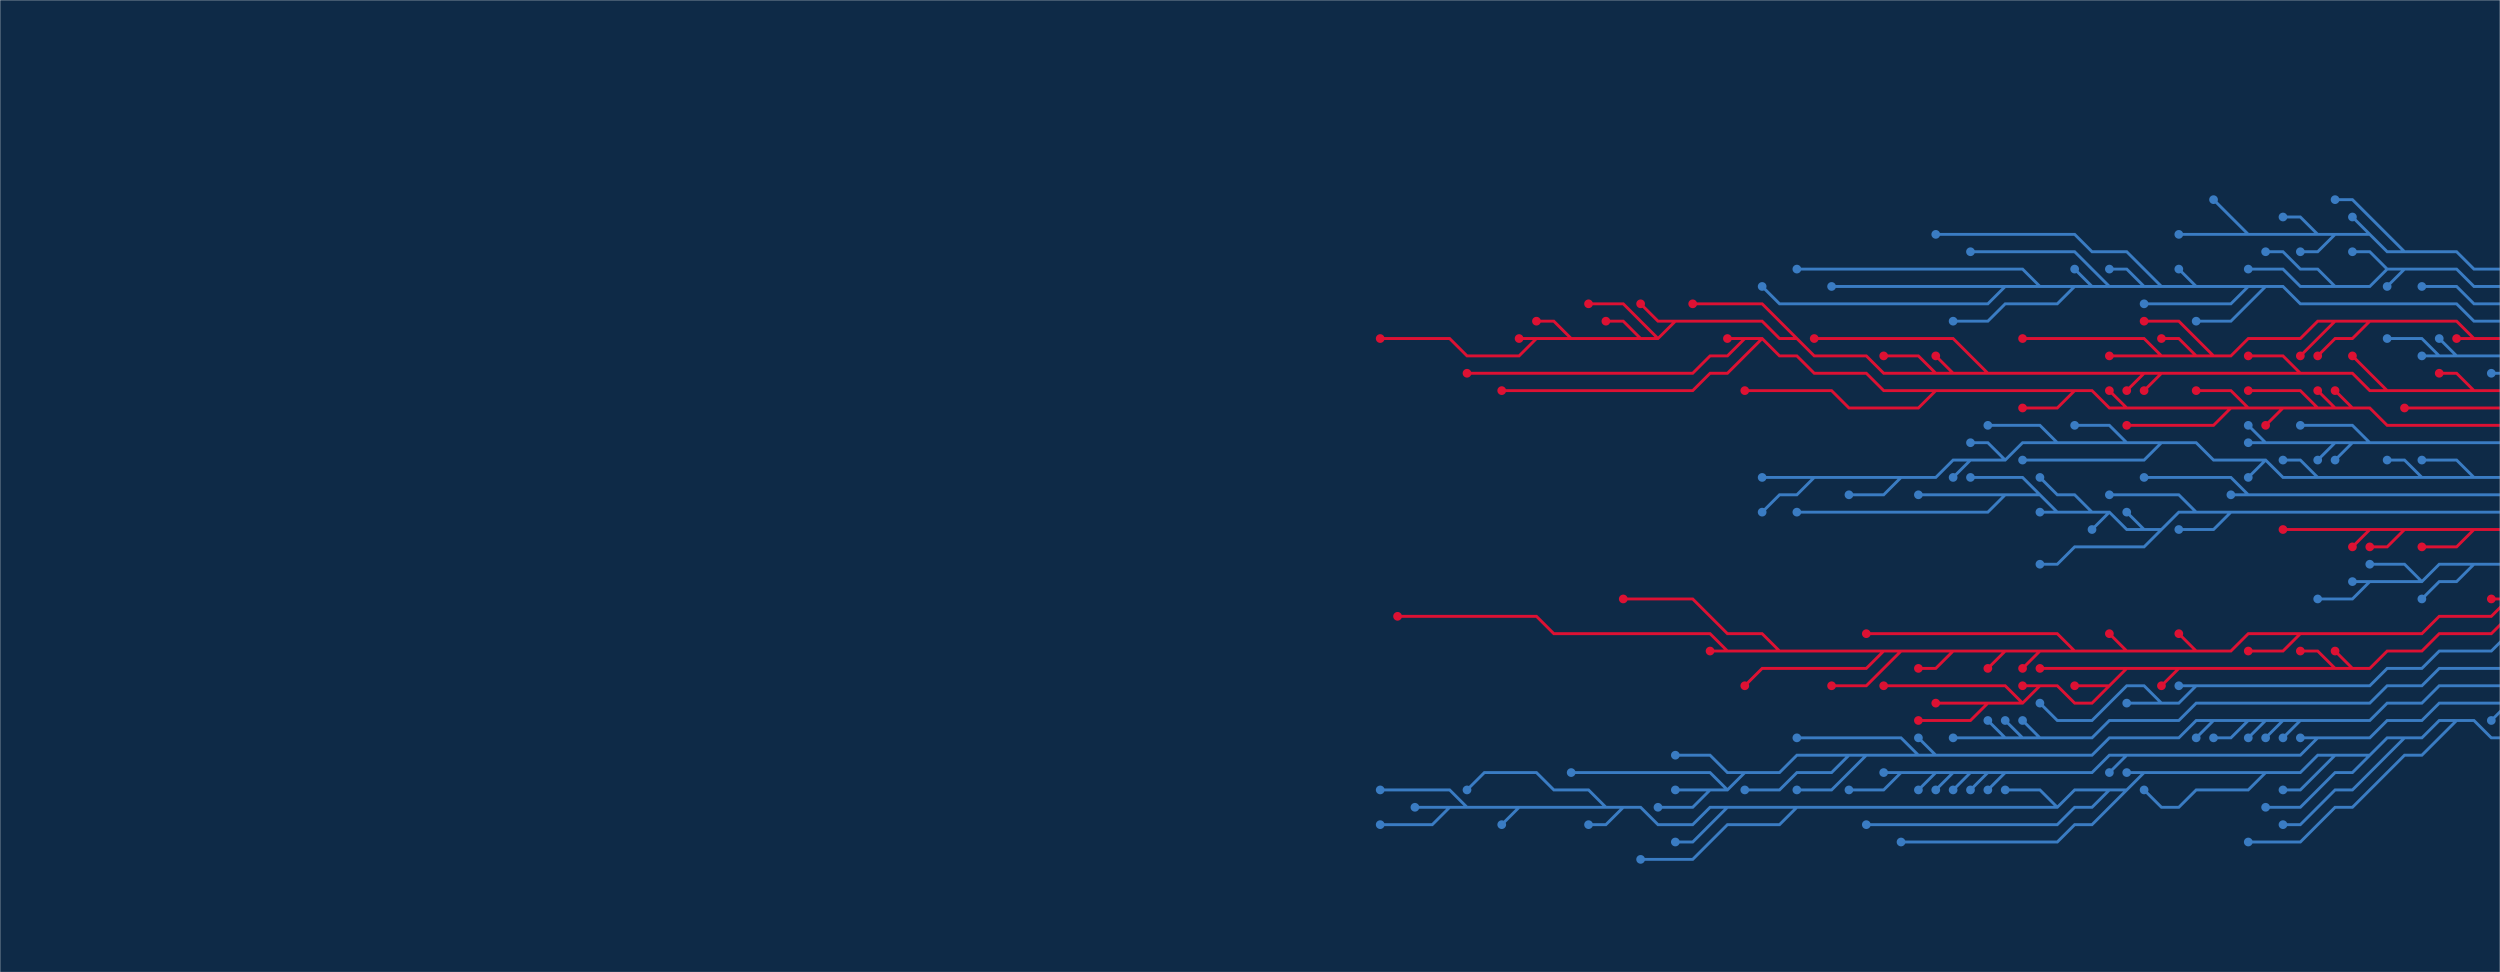 <svg xmlns="http://www.w3.org/2000/svg" version="1.1" xmlns:xlink="http://www.w3.org/1999/xlink" xmlns:svgjs="http://svgjs.com/svgjs" width="1440" height="560" preserveAspectRatio="none" viewBox="0 0 1440 560"><g mask="url(&quot;#SvgjsMask1850&quot;)" fill="none"><rect width="1440" height="560" x="0" y="0" fill="#0e2a47"></rect><g mask="url(&quot;#SvgjsMask1851&quot;)"><path d="M1295 285L1285 275L1275 275L1265 275L1255 275L1245 275L1235 275M1455 285L1445 285L1435 285L1425 285L1415 285L1405 285L1395 285L1385 285L1375 285L1365 285L1355 285L1345 285L1335 285L1325 285L1315 285L1305 285L1295 285L1285 285" stroke="#3a7cc3" stroke-width="1.67"></path><path d="M1282.5 285 a2.5 2.5 0 1 0 5 0 a2.5 2.5 0 1 0 -5 0zM1232.5 275 a2.5 2.5 0 1 0 5 0 a2.5 2.5 0 1 0 -5 0z" fill="#3a7cc3"></path><path d="M1095 275L1085 285L1075 285L1065 285M1335 275L1325 265L1315 265M1185 255L1175 245L1165 245L1155 245L1145 245M1135 265L1125 275M1245 255L1235 265L1225 265L1215 265L1205 265L1195 265L1185 265L1175 265L1165 265M1395 275L1385 265L1375 265M1045 275L1035 285L1025 285L1015 295M1305 265L1295 275M1155 265L1145 255L1135 255M1425 275L1415 265L1405 265L1395 265M1225 255L1215 245L1205 245L1195 245M1455 275L1445 275L1435 275L1425 275L1415 275L1405 275L1395 275L1385 275L1375 275L1365 275L1355 275L1345 275L1335 275L1325 275L1315 275L1305 265L1295 265L1285 265L1275 265L1265 255L1255 255L1245 255L1235 255L1225 255L1215 255L1205 255L1195 255L1185 255L1175 255L1165 255L1155 265L1145 265L1135 265L1125 265L1115 275L1105 275L1095 275L1085 275L1075 275L1065 275L1055 275L1045 275L1035 275L1025 275L1015 275" stroke="#3a7cc3" stroke-width="1.67"></path><path d="M1012.5 275 a2.5 2.5 0 1 0 5 0 a2.5 2.5 0 1 0 -5 0zM1062.5 285 a2.5 2.5 0 1 0 5 0 a2.5 2.5 0 1 0 -5 0zM1312.5 265 a2.5 2.5 0 1 0 5 0 a2.5 2.5 0 1 0 -5 0zM1142.5 245 a2.5 2.5 0 1 0 5 0 a2.5 2.5 0 1 0 -5 0zM1122.5 275 a2.5 2.5 0 1 0 5 0 a2.5 2.5 0 1 0 -5 0zM1162.5 265 a2.5 2.5 0 1 0 5 0 a2.5 2.5 0 1 0 -5 0zM1372.5 265 a2.5 2.5 0 1 0 5 0 a2.5 2.5 0 1 0 -5 0zM1012.5 295 a2.5 2.5 0 1 0 5 0 a2.5 2.5 0 1 0 -5 0zM1292.5 275 a2.5 2.5 0 1 0 5 0 a2.5 2.5 0 1 0 -5 0zM1132.5 255 a2.5 2.5 0 1 0 5 0 a2.5 2.5 0 1 0 -5 0zM1392.5 265 a2.5 2.5 0 1 0 5 0 a2.5 2.5 0 1 0 -5 0zM1192.5 245 a2.5 2.5 0 1 0 5 0 a2.5 2.5 0 1 0 -5 0z" fill="#3a7cc3"></path><path d="M1185 295L1175 295M1265 295L1255 285L1245 285L1235 285L1225 285L1215 285M1215 295L1205 305M1285 295L1275 305L1265 305L1255 305M1155 285L1145 295L1135 295L1125 295L1115 295L1105 295L1095 295L1085 295L1075 295L1065 295L1055 295L1045 295L1035 295M1245 305L1235 315L1225 315L1215 315L1205 315L1195 315L1185 325L1175 325M1235 305L1225 295M1175 285L1165 275L1155 275L1145 275L1135 275M1205 295L1195 285L1185 285L1175 275M1455 295L1445 295L1435 295L1425 295L1415 295L1405 295L1395 295L1385 295L1375 295L1365 295L1355 295L1345 295L1335 295L1325 295L1315 295L1305 295L1295 295L1285 295L1275 295L1265 295L1255 295L1245 305L1235 305L1225 305L1215 295L1205 295L1195 295L1185 295L1175 285L1165 285L1155 285L1145 285L1135 285L1125 285L1115 285L1105 285" stroke="#3a7cc3" stroke-width="1.67"></path><path d="M1102.5 285 a2.5 2.5 0 1 0 5 0 a2.5 2.5 0 1 0 -5 0zM1172.5 295 a2.5 2.5 0 1 0 5 0 a2.5 2.5 0 1 0 -5 0zM1212.5 285 a2.5 2.5 0 1 0 5 0 a2.5 2.5 0 1 0 -5 0zM1202.5 305 a2.5 2.5 0 1 0 5 0 a2.5 2.5 0 1 0 -5 0zM1252.5 305 a2.5 2.5 0 1 0 5 0 a2.5 2.5 0 1 0 -5 0zM1032.5 295 a2.5 2.5 0 1 0 5 0 a2.5 2.5 0 1 0 -5 0zM1172.5 325 a2.5 2.5 0 1 0 5 0 a2.5 2.5 0 1 0 -5 0zM1222.5 295 a2.5 2.5 0 1 0 5 0 a2.5 2.5 0 1 0 -5 0zM1132.5 275 a2.5 2.5 0 1 0 5 0 a2.5 2.5 0 1 0 -5 0zM1172.5 275 a2.5 2.5 0 1 0 5 0 a2.5 2.5 0 1 0 -5 0z" fill="#3a7cc3"></path><path d="M1365 255L1355 245L1345 245L1335 245L1325 245M1345 255L1335 265M1305 255L1295 245M1355 255L1345 265M1455 265L1445 255L1435 255L1425 255L1415 255L1405 255L1395 255L1385 255L1375 255L1365 255L1355 255L1345 255L1335 255L1325 255L1315 255L1305 255L1295 255" stroke="#3a7cc3" stroke-width="1.67"></path><path d="M1292.5 255 a2.5 2.5 0 1 0 5 0 a2.5 2.5 0 1 0 -5 0zM1322.5 245 a2.5 2.5 0 1 0 5 0 a2.5 2.5 0 1 0 -5 0zM1332.5 265 a2.5 2.5 0 1 0 5 0 a2.5 2.5 0 1 0 -5 0zM1292.5 245 a2.5 2.5 0 1 0 5 0 a2.5 2.5 0 1 0 -5 0zM1342.5 265 a2.5 2.5 0 1 0 5 0 a2.5 2.5 0 1 0 -5 0z" fill="#3a7cc3"></path><path d="M1365 305L1355 315M1425 305L1415 315L1405 315L1395 315M1385 305L1375 315L1365 315M1455 305L1445 305L1435 305L1425 305L1415 305L1405 305L1395 305L1385 305L1375 305L1365 305L1355 305L1345 305L1335 305L1325 305L1315 305" stroke="#dd1133" stroke-width="1.67"></path><path d="M1312.5 305 a2.5 2.5 0 1 0 5 0 a2.5 2.5 0 1 0 -5 0zM1352.5 315 a2.5 2.5 0 1 0 5 0 a2.5 2.5 0 1 0 -5 0zM1392.5 315 a2.5 2.5 0 1 0 5 0 a2.5 2.5 0 1 0 -5 0zM1362.5 315 a2.5 2.5 0 1 0 5 0 a2.5 2.5 0 1 0 -5 0z" fill="#dd1133"></path><path d="M1395 335L1385 325L1375 325L1365 325M1365 335L1355 345L1345 345L1335 345M1425 325L1415 335L1405 335L1395 345M1455 315L1445 325L1435 325L1425 325L1415 325L1405 325L1395 335L1385 335L1375 335L1365 335L1355 335" stroke="#3a7cc3" stroke-width="1.67"></path><path d="M1352.5 335 a2.5 2.5 0 1 0 5 0 a2.5 2.5 0 1 0 -5 0zM1362.5 325 a2.5 2.5 0 1 0 5 0 a2.5 2.5 0 1 0 -5 0zM1332.5 345 a2.5 2.5 0 1 0 5 0 a2.5 2.5 0 1 0 -5 0zM1392.5 345 a2.5 2.5 0 1 0 5 0 a2.5 2.5 0 1 0 -5 0z" fill="#3a7cc3"></path><path d="M1295 235L1285 225L1275 225L1265 225M1195 225L1185 235L1175 235L1165 235M1225 235L1215 225M1335 235L1325 225L1315 225L1305 225L1295 225M1345 235L1335 225M1355 235L1345 225M1285 235L1275 245L1265 245L1255 245L1245 245L1235 245L1225 245M1315 235L1305 245M1005 195L995 205L985 205L975 215L965 215L955 215L945 215L935 215L925 215L915 215L905 215L895 215L885 215L875 215L865 215L855 215L845 215M1015 195L1005 205L995 215L985 215L975 225L965 225L955 225L945 225L935 225L925 225L915 225L905 225L895 225L885 225L875 225L865 225M1115 225L1105 235L1095 235L1085 235L1075 235L1065 235L1055 225L1045 225L1035 225L1025 225L1015 225L1005 225M1455 245L1445 245L1435 245L1425 245L1415 245L1405 245L1395 245L1385 245L1375 245L1365 235L1355 235L1345 235L1335 235L1325 235L1315 235L1305 235L1295 235L1285 235L1275 235L1265 235L1255 235L1245 235L1235 235L1225 235L1215 235L1205 225L1195 225L1185 225L1175 225L1165 225L1155 225L1145 225L1135 225L1125 225L1115 225L1105 225L1095 225L1085 225L1075 215L1065 215L1055 215L1045 215L1035 205L1025 205L1015 195L1005 195L995 195" stroke="#dd1133" stroke-width="1.67"></path><path d="M992.5 195 a2.5 2.5 0 1 0 5 0 a2.5 2.5 0 1 0 -5 0zM1262.5 225 a2.5 2.5 0 1 0 5 0 a2.5 2.5 0 1 0 -5 0zM1162.5 235 a2.5 2.5 0 1 0 5 0 a2.5 2.5 0 1 0 -5 0zM1212.5 225 a2.5 2.5 0 1 0 5 0 a2.5 2.5 0 1 0 -5 0zM1292.5 225 a2.5 2.5 0 1 0 5 0 a2.5 2.5 0 1 0 -5 0zM1332.5 225 a2.5 2.5 0 1 0 5 0 a2.5 2.5 0 1 0 -5 0zM1342.5 225 a2.5 2.5 0 1 0 5 0 a2.5 2.5 0 1 0 -5 0zM1222.5 245 a2.5 2.5 0 1 0 5 0 a2.5 2.5 0 1 0 -5 0zM1302.5 245 a2.5 2.5 0 1 0 5 0 a2.5 2.5 0 1 0 -5 0zM842.5 215 a2.5 2.5 0 1 0 5 0 a2.5 2.5 0 1 0 -5 0zM862.5 225 a2.5 2.5 0 1 0 5 0 a2.5 2.5 0 1 0 -5 0zM1002.5 225 a2.5 2.5 0 1 0 5 0 a2.5 2.5 0 1 0 -5 0z" fill="#dd1133"></path><path d="M1455 235L1445 235L1435 235L1425 235L1415 235L1405 235L1395 235L1385 235" stroke="#dd1133" stroke-width="1.67"></path><path d="M1382.5 235 a2.5 2.5 0 1 0 5 0 a2.5 2.5 0 1 0 -5 0z" fill="#dd1133"></path><path d="M995 375L985 365L975 365L965 365L955 365L945 365L935 365L925 365L915 365L905 365L895 365L885 355L875 355L865 355L855 355L845 355L835 355L825 355L815 355L805 355M1195 375L1185 365L1175 365L1165 365L1155 365L1145 365L1135 365L1125 365L1115 365L1105 365L1095 365L1085 365L1075 365M1225 375L1215 365M1325 365L1315 375L1305 375L1295 375M1085 375L1075 385L1065 385L1055 385L1045 385L1035 385L1025 385L1015 385L1005 395M1095 375L1085 385L1075 395L1065 395L1055 395M1025 375L1015 365L1005 365L995 365L985 355L975 345L965 345L955 345L945 345L935 345M1125 375L1115 385L1105 385M1155 375L1145 385M1265 375L1255 365M1445 345L1435 345M1175 375L1165 385M1455 335L1445 345L1435 355L1425 355L1415 355L1405 355L1395 365L1385 365L1375 365L1365 365L1355 365L1345 365L1335 365L1325 365L1315 365L1305 365L1295 365L1285 375L1275 375L1265 375L1255 375L1245 375L1235 375L1225 375L1215 375L1205 375L1195 375L1185 375L1175 375L1165 375L1155 375L1145 375L1135 375L1125 375L1115 375L1105 375L1095 375L1085 375L1075 375L1065 375L1055 375L1045 375L1035 375L1025 375L1015 375L1005 375L995 375L985 375" stroke="#dd1133" stroke-width="1.67"></path><path d="M982.5 375 a2.5 2.5 0 1 0 5 0 a2.5 2.5 0 1 0 -5 0zM802.5 355 a2.5 2.5 0 1 0 5 0 a2.5 2.5 0 1 0 -5 0zM1072.5 365 a2.5 2.5 0 1 0 5 0 a2.5 2.5 0 1 0 -5 0zM1212.5 365 a2.5 2.5 0 1 0 5 0 a2.5 2.5 0 1 0 -5 0zM1292.5 375 a2.5 2.5 0 1 0 5 0 a2.5 2.5 0 1 0 -5 0zM1002.5 395 a2.5 2.5 0 1 0 5 0 a2.5 2.5 0 1 0 -5 0zM1052.5 395 a2.5 2.5 0 1 0 5 0 a2.5 2.5 0 1 0 -5 0zM932.5 345 a2.5 2.5 0 1 0 5 0 a2.5 2.5 0 1 0 -5 0zM1102.5 385 a2.5 2.5 0 1 0 5 0 a2.5 2.5 0 1 0 -5 0zM1142.5 385 a2.5 2.5 0 1 0 5 0 a2.5 2.5 0 1 0 -5 0zM1252.5 365 a2.5 2.5 0 1 0 5 0 a2.5 2.5 0 1 0 -5 0zM1432.5 345 a2.5 2.5 0 1 0 5 0 a2.5 2.5 0 1 0 -5 0zM1162.5 385 a2.5 2.5 0 1 0 5 0 a2.5 2.5 0 1 0 -5 0z" fill="#dd1133"></path><path d="M1425 225L1415 215L1405 215M945 195L935 185L925 185M1145 215L1135 205L1125 195L1115 195L1105 195L1095 195L1085 195L1075 195L1065 195L1055 195L1045 195M955 195L945 185L935 175L925 175L915 175M1235 215L1225 225M1115 215L1105 205L1095 205L1085 205M1125 215L1115 205M885 195L875 205L865 205L855 205L845 205L835 195L825 195L815 195L805 195L795 195M1375 225L1365 215L1355 205M1325 215L1315 205L1305 205L1295 205M1035 195L1025 185L1015 175L1005 175L995 175L985 175L975 175M1245 215L1235 225M965 185L955 185L945 175M905 195L895 185L885 185M1455 225L1445 225L1435 225L1425 225L1415 225L1405 225L1395 225L1385 225L1375 225L1365 225L1355 215L1345 215L1335 215L1325 215L1315 215L1305 215L1295 215L1285 215L1275 215L1265 215L1255 215L1245 215L1235 215L1225 215L1215 215L1205 215L1195 215L1185 215L1175 215L1165 215L1155 215L1145 215L1135 215L1125 215L1115 215L1105 215L1095 215L1085 215L1075 205L1065 205L1055 205L1045 205L1035 195L1025 195L1015 185L1005 185L995 185L985 185L975 185L965 185L955 195L945 195L935 195L925 195L915 195L905 195L895 195L885 195L875 195" stroke="#dd1133" stroke-width="1.67"></path><path d="M872.5 195 a2.5 2.5 0 1 0 5 0 a2.5 2.5 0 1 0 -5 0zM1402.5 215 a2.5 2.5 0 1 0 5 0 a2.5 2.5 0 1 0 -5 0zM922.5 185 a2.5 2.5 0 1 0 5 0 a2.5 2.5 0 1 0 -5 0zM1042.5 195 a2.5 2.5 0 1 0 5 0 a2.5 2.5 0 1 0 -5 0zM912.5 175 a2.5 2.5 0 1 0 5 0 a2.5 2.5 0 1 0 -5 0zM1222.5 225 a2.5 2.5 0 1 0 5 0 a2.5 2.5 0 1 0 -5 0zM1082.5 205 a2.5 2.5 0 1 0 5 0 a2.5 2.5 0 1 0 -5 0zM1112.5 205 a2.5 2.5 0 1 0 5 0 a2.5 2.5 0 1 0 -5 0zM792.5 195 a2.5 2.5 0 1 0 5 0 a2.5 2.5 0 1 0 -5 0zM1352.5 205 a2.5 2.5 0 1 0 5 0 a2.5 2.5 0 1 0 -5 0zM1292.5 205 a2.5 2.5 0 1 0 5 0 a2.5 2.5 0 1 0 -5 0zM972.5 175 a2.5 2.5 0 1 0 5 0 a2.5 2.5 0 1 0 -5 0zM1232.5 225 a2.5 2.5 0 1 0 5 0 a2.5 2.5 0 1 0 -5 0zM942.5 175 a2.5 2.5 0 1 0 5 0 a2.5 2.5 0 1 0 -5 0zM882.5 185 a2.5 2.5 0 1 0 5 0 a2.5 2.5 0 1 0 -5 0z" fill="#dd1133"></path><path d="M1455 215L1445 215L1435 215" stroke="#3a7cc3" stroke-width="1.67"></path><path d="M1432.5 215 a2.5 2.5 0 1 0 5 0 a2.5 2.5 0 1 0 -5 0z" fill="#3a7cc3"></path><path d="M1165 405L1155 395L1145 395L1135 395L1125 395L1115 395L1105 395L1095 395L1085 395M1225 385L1215 385L1205 385L1195 385L1185 385L1175 385M1175 395L1165 395M1145 405L1135 415L1125 415L1115 415L1105 415M1215 395L1205 395L1195 395M1345 385L1335 375L1325 375M1255 385L1245 395M1355 385L1345 375M1455 355L1445 355L1435 365L1425 365L1415 365L1405 365L1395 375L1385 375L1375 375L1365 385L1355 385L1345 385L1335 385L1325 385L1315 385L1305 385L1295 385L1285 385L1275 385L1265 385L1255 385L1245 385L1235 385L1225 385L1215 395L1205 405L1195 405L1185 395L1175 395L1165 405L1155 405L1145 405L1135 405L1125 405L1115 405" stroke="#dd1133" stroke-width="1.67"></path><path d="M1112.5 405 a2.5 2.5 0 1 0 5 0 a2.5 2.5 0 1 0 -5 0zM1082.5 395 a2.5 2.5 0 1 0 5 0 a2.5 2.5 0 1 0 -5 0zM1172.5 385 a2.5 2.5 0 1 0 5 0 a2.5 2.5 0 1 0 -5 0zM1162.5 395 a2.5 2.5 0 1 0 5 0 a2.5 2.5 0 1 0 -5 0zM1102.5 415 a2.5 2.5 0 1 0 5 0 a2.5 2.5 0 1 0 -5 0zM1192.5 395 a2.5 2.5 0 1 0 5 0 a2.5 2.5 0 1 0 -5 0zM1322.5 375 a2.5 2.5 0 1 0 5 0 a2.5 2.5 0 1 0 -5 0zM1242.5 395 a2.5 2.5 0 1 0 5 0 a2.5 2.5 0 1 0 -5 0zM1342.5 375 a2.5 2.5 0 1 0 5 0 a2.5 2.5 0 1 0 -5 0z" fill="#dd1133"></path><path d="M1405 205L1395 195L1385 195L1375 195M1415 205L1405 195M1455 205L1445 205L1435 205L1425 205L1415 205L1405 205L1395 205" stroke="#3a7cc3" stroke-width="1.67"></path><path d="M1392.5 205 a2.5 2.5 0 1 0 5 0 a2.5 2.5 0 1 0 -5 0zM1372.5 195 a2.5 2.5 0 1 0 5 0 a2.5 2.5 0 1 0 -5 0zM1402.5 195 a2.5 2.5 0 1 0 5 0 a2.5 2.5 0 1 0 -5 0z" fill="#3a7cc3"></path><path d="M1245 405L1235 405L1225 405M1265 395L1255 395M1455 365L1445 365L1435 375L1425 375L1415 375L1405 375L1395 385L1385 385L1375 385L1365 395L1355 395L1345 395L1335 395L1325 395L1315 395L1305 395L1295 395L1285 395L1275 395L1265 395L1255 405L1245 405L1235 395L1225 395L1215 405L1205 415L1195 415L1185 415L1175 405" stroke="#3a7cc3" stroke-width="1.67"></path><path d="M1172.5 405 a2.5 2.5 0 1 0 5 0 a2.5 2.5 0 1 0 -5 0zM1222.5 405 a2.5 2.5 0 1 0 5 0 a2.5 2.5 0 1 0 -5 0zM1252.5 395 a2.5 2.5 0 1 0 5 0 a2.5 2.5 0 1 0 -5 0z" fill="#3a7cc3"></path><path d="M1245 205L1235 195L1225 195L1215 195L1205 195L1195 195L1185 195L1175 195L1165 195M1265 205L1255 195L1245 195M1425 195L1415 195M1345 185L1335 195L1325 205M1365 185L1355 195L1345 195L1335 205M1275 205L1265 195L1255 185L1245 185L1235 185M1455 195L1445 195L1435 195L1425 195L1415 185L1405 185L1395 185L1385 185L1375 185L1365 185L1355 185L1345 185L1335 185L1325 195L1315 195L1305 195L1295 195L1285 205L1275 205L1265 205L1255 205L1245 205L1235 205L1225 205L1215 205" stroke="#dd1133" stroke-width="1.67"></path><path d="M1212.5 205 a2.5 2.5 0 1 0 5 0 a2.5 2.5 0 1 0 -5 0zM1162.5 195 a2.5 2.5 0 1 0 5 0 a2.5 2.5 0 1 0 -5 0zM1242.5 195 a2.5 2.5 0 1 0 5 0 a2.5 2.5 0 1 0 -5 0zM1412.5 195 a2.5 2.5 0 1 0 5 0 a2.5 2.5 0 1 0 -5 0zM1322.5 205 a2.5 2.5 0 1 0 5 0 a2.5 2.5 0 1 0 -5 0zM1332.5 205 a2.5 2.5 0 1 0 5 0 a2.5 2.5 0 1 0 -5 0zM1232.5 185 a2.5 2.5 0 1 0 5 0 a2.5 2.5 0 1 0 -5 0z" fill="#dd1133"></path><path d="M1155 425L1145 415M1165 425L1155 415M1175 425L1165 415M1455 375L1445 385L1435 385L1425 385L1415 385L1405 385L1395 395L1385 395L1375 395L1365 405L1355 405L1345 405L1335 405L1325 405L1315 405L1305 405L1295 405L1285 405L1275 405L1265 405L1255 415L1245 415L1235 415L1225 415L1215 415L1205 425L1195 425L1185 425L1175 425L1165 425L1155 425L1145 425L1135 425L1125 425" stroke="#3a7cc3" stroke-width="1.67"></path><path d="M1122.5 425 a2.5 2.5 0 1 0 5 0 a2.5 2.5 0 1 0 -5 0zM1142.5 415 a2.5 2.5 0 1 0 5 0 a2.5 2.5 0 1 0 -5 0zM1152.5 415 a2.5 2.5 0 1 0 5 0 a2.5 2.5 0 1 0 -5 0zM1162.5 415 a2.5 2.5 0 1 0 5 0 a2.5 2.5 0 1 0 -5 0z" fill="#3a7cc3"></path><path d="M1205 165L1195 155M1295 165L1285 175L1275 175L1265 175L1255 175L1245 175L1235 175M1215 165L1205 155L1195 145L1185 145L1175 145L1165 145L1155 145L1145 145L1135 145M1265 165L1255 155M1235 165L1225 155L1215 155M1155 165L1145 175L1135 175L1125 175L1115 175L1105 175L1095 175L1085 175L1075 175L1065 175L1055 175L1045 175L1035 175L1025 175L1015 165M1305 165L1295 175L1285 185L1275 185L1265 185M1195 165L1185 175L1175 175L1165 175L1155 175L1145 185L1135 185L1125 185M1175 165L1165 155L1155 155L1145 155L1135 155L1125 155L1115 155L1105 155L1095 155L1085 155L1075 155L1065 155L1055 155L1045 155L1035 155M1245 165L1235 155L1225 145L1215 145L1205 145L1195 135L1185 135L1175 135L1165 135L1155 135L1145 135L1135 135L1125 135L1115 135M1455 185L1445 185L1435 185L1425 185L1415 175L1405 175L1395 175L1385 175L1375 175L1365 175L1355 175L1345 175L1335 175L1325 175L1315 165L1305 165L1295 165L1285 165L1275 165L1265 165L1255 165L1245 165L1235 165L1225 165L1215 165L1205 165L1195 165L1185 165L1175 165L1165 165L1155 165L1145 165L1135 165L1125 165L1115 165L1105 165L1095 165L1085 165L1075 165L1065 165L1055 165" stroke="#3a7cc3" stroke-width="1.67"></path><path d="M1052.5 165 a2.5 2.5 0 1 0 5 0 a2.5 2.5 0 1 0 -5 0zM1192.5 155 a2.5 2.5 0 1 0 5 0 a2.5 2.5 0 1 0 -5 0zM1232.5 175 a2.5 2.5 0 1 0 5 0 a2.5 2.5 0 1 0 -5 0zM1132.5 145 a2.5 2.5 0 1 0 5 0 a2.5 2.5 0 1 0 -5 0zM1252.5 155 a2.5 2.5 0 1 0 5 0 a2.5 2.5 0 1 0 -5 0zM1212.5 155 a2.5 2.5 0 1 0 5 0 a2.5 2.5 0 1 0 -5 0zM1012.5 165 a2.5 2.5 0 1 0 5 0 a2.5 2.5 0 1 0 -5 0zM1262.5 185 a2.5 2.5 0 1 0 5 0 a2.5 2.5 0 1 0 -5 0zM1122.5 185 a2.5 2.5 0 1 0 5 0 a2.5 2.5 0 1 0 -5 0zM1032.5 155 a2.5 2.5 0 1 0 5 0 a2.5 2.5 0 1 0 -5 0zM1112.5 135 a2.5 2.5 0 1 0 5 0 a2.5 2.5 0 1 0 -5 0z" fill="#3a7cc3"></path><path d="M1455 175L1445 175L1435 175L1425 175L1415 165L1405 165L1395 165" stroke="#3a7cc3" stroke-width="1.67"></path><path d="M1392.5 165 a2.5 2.5 0 1 0 5 0 a2.5 2.5 0 1 0 -5 0z" fill="#3a7cc3"></path><path d="M1275 415L1265 425M1105 435L1095 425L1085 425L1075 425L1065 425L1055 425L1045 425L1035 425M985 455L975 455L965 455M995 455L985 445L975 445L965 445L955 445L945 445L935 445L925 445L915 445L905 445M1295 415L1285 425L1275 425M1065 435L1055 445L1045 445L1035 445L1025 455L1015 455L1005 455M1305 415L1295 425M1005 445L995 445L985 435L975 435L965 435M1315 415L1305 425M1325 415L1315 425M1115 435L1105 425M1075 435L1065 445L1055 455L1045 455L1035 455M1455 395L1445 395L1435 395L1425 395L1415 395L1405 395L1395 405L1385 405L1375 405L1365 415L1355 415L1345 415L1335 415L1325 415L1315 415L1305 415L1295 415L1285 415L1275 415L1265 415L1255 425L1245 425L1235 425L1225 425L1215 425L1205 435L1195 435L1185 435L1175 435L1165 435L1155 435L1145 435L1135 435L1125 435L1115 435L1105 435L1095 435L1085 435L1075 435L1065 435L1055 435L1045 435L1035 435L1025 445L1015 445L1005 445L995 455L985 455L975 465L965 465L955 465" stroke="#3a7cc3" stroke-width="1.67"></path><path d="M952.5 465 a2.5 2.5 0 1 0 5 0 a2.5 2.5 0 1 0 -5 0zM1262.5 425 a2.5 2.5 0 1 0 5 0 a2.5 2.5 0 1 0 -5 0zM1032.5 425 a2.5 2.5 0 1 0 5 0 a2.5 2.5 0 1 0 -5 0zM962.5 455 a2.5 2.5 0 1 0 5 0 a2.5 2.5 0 1 0 -5 0zM902.5 445 a2.5 2.5 0 1 0 5 0 a2.5 2.5 0 1 0 -5 0zM1272.5 425 a2.5 2.5 0 1 0 5 0 a2.5 2.5 0 1 0 -5 0zM1002.5 455 a2.5 2.5 0 1 0 5 0 a2.5 2.5 0 1 0 -5 0zM1292.5 425 a2.5 2.5 0 1 0 5 0 a2.5 2.5 0 1 0 -5 0zM962.5 435 a2.5 2.5 0 1 0 5 0 a2.5 2.5 0 1 0 -5 0zM1302.5 425 a2.5 2.5 0 1 0 5 0 a2.5 2.5 0 1 0 -5 0zM1312.5 425 a2.5 2.5 0 1 0 5 0 a2.5 2.5 0 1 0 -5 0zM1102.5 425 a2.5 2.5 0 1 0 5 0 a2.5 2.5 0 1 0 -5 0zM1032.5 455 a2.5 2.5 0 1 0 5 0 a2.5 2.5 0 1 0 -5 0z" fill="#3a7cc3"></path><path d="M1385 155L1375 165M1345 165L1335 155L1325 155L1315 145L1305 145M1375 155L1365 145L1355 145M1455 165L1445 165L1435 165L1425 165L1415 155L1405 155L1395 155L1385 155L1375 155L1365 165L1355 165L1345 165L1335 165L1325 165L1315 155L1305 155L1295 155" stroke="#3a7cc3" stroke-width="1.67"></path><path d="M1292.5 155 a2.5 2.5 0 1 0 5 0 a2.5 2.5 0 1 0 -5 0zM1372.5 165 a2.5 2.5 0 1 0 5 0 a2.5 2.5 0 1 0 -5 0zM1302.5 145 a2.5 2.5 0 1 0 5 0 a2.5 2.5 0 1 0 -5 0zM1352.5 145 a2.5 2.5 0 1 0 5 0 a2.5 2.5 0 1 0 -5 0z" fill="#3a7cc3"></path><path d="M1115 445L1105 455M1095 445L1085 455L1075 455L1065 455M1335 425L1325 425M1125 445L1115 455M1135 445L1125 455M1445 405L1435 415M1145 445L1135 455M1155 445L1145 455M1225 435L1215 445M1455 405L1445 405L1435 405L1425 405L1415 405L1405 405L1395 415L1385 415L1375 415L1365 425L1355 425L1345 425L1335 425L1325 435L1315 435L1305 435L1295 435L1285 435L1275 435L1265 435L1255 435L1245 435L1235 435L1225 435L1215 435L1205 445L1195 445L1185 445L1175 445L1165 445L1155 445L1145 445L1135 445L1125 445L1115 445L1105 445L1095 445L1085 445" stroke="#3a7cc3" stroke-width="1.67"></path><path d="M1082.5 445 a2.5 2.5 0 1 0 5 0 a2.5 2.5 0 1 0 -5 0zM1102.5 455 a2.5 2.5 0 1 0 5 0 a2.5 2.5 0 1 0 -5 0zM1062.5 455 a2.5 2.5 0 1 0 5 0 a2.5 2.5 0 1 0 -5 0zM1322.5 425 a2.5 2.5 0 1 0 5 0 a2.5 2.5 0 1 0 -5 0zM1112.5 455 a2.5 2.5 0 1 0 5 0 a2.5 2.5 0 1 0 -5 0zM1122.5 455 a2.5 2.5 0 1 0 5 0 a2.5 2.5 0 1 0 -5 0zM1432.5 415 a2.5 2.5 0 1 0 5 0 a2.5 2.5 0 1 0 -5 0zM1132.5 455 a2.5 2.5 0 1 0 5 0 a2.5 2.5 0 1 0 -5 0zM1142.5 455 a2.5 2.5 0 1 0 5 0 a2.5 2.5 0 1 0 -5 0zM1212.5 445 a2.5 2.5 0 1 0 5 0 a2.5 2.5 0 1 0 -5 0z" fill="#3a7cc3"></path><path d="M1365 135L1355 125M1345 135L1335 145L1325 145M1295 135L1285 125L1275 115M1335 135L1325 125L1315 125M1385 145L1375 135L1365 125L1355 115L1345 115M1455 155L1445 155L1435 155L1425 155L1415 145L1405 145L1395 145L1385 145L1375 145L1365 135L1355 135L1345 135L1335 135L1325 135L1315 135L1305 135L1295 135L1285 135L1275 135L1265 135L1255 135" stroke="#3a7cc3" stroke-width="1.67"></path><path d="M1252.5 135 a2.5 2.5 0 1 0 5 0 a2.5 2.5 0 1 0 -5 0zM1352.5 125 a2.5 2.5 0 1 0 5 0 a2.5 2.5 0 1 0 -5 0zM1322.5 145 a2.5 2.5 0 1 0 5 0 a2.5 2.5 0 1 0 -5 0zM1272.5 115 a2.5 2.5 0 1 0 5 0 a2.5 2.5 0 1 0 -5 0zM1312.5 125 a2.5 2.5 0 1 0 5 0 a2.5 2.5 0 1 0 -5 0zM1342.5 115 a2.5 2.5 0 1 0 5 0 a2.5 2.5 0 1 0 -5 0z" fill="#3a7cc3"></path><path d="M995 465L985 475L975 485L965 485M1035 465L1025 475L1015 475L1005 475L995 475L985 485L975 495L965 495L955 495L945 495M1345 435L1335 445L1325 455L1315 455M1305 445L1295 455L1285 455L1275 455L1265 455L1255 465L1245 465L1235 455M1365 435L1355 445L1345 445L1335 455L1325 465L1315 465L1305 465M875 465L865 475M935 465L925 475L915 475M1215 455L1205 465L1195 465L1185 475L1175 475L1165 475L1155 475L1145 475L1135 475L1125 475L1115 475L1105 475L1095 475L1085 475L1075 475M1385 425L1375 435L1365 445L1355 455L1345 455L1335 465L1325 475L1315 475M1415 415L1405 425L1395 435L1385 435L1375 445L1365 455L1355 465L1345 465L1335 475L1325 485L1315 485L1305 485L1295 485M1235 445L1225 445M845 465L835 455L825 455L815 455L805 455L795 455M835 465L825 475L815 475L805 475L795 475M1225 455L1215 465L1205 475L1195 475L1185 485L1175 485L1165 485L1155 485L1145 485L1135 485L1125 485L1115 485L1105 485L1095 485M925 465L915 455L905 455L895 455L885 445L875 445L865 445L855 445L845 455M1185 465L1175 455L1165 455L1155 455M1455 415L1445 425L1435 425L1425 415L1415 415L1405 415L1395 425L1385 425L1375 425L1365 435L1355 435L1345 435L1335 435L1325 445L1315 445L1305 445L1295 445L1285 445L1275 445L1265 445L1255 445L1245 445L1235 445L1225 455L1215 455L1205 455L1195 455L1185 465L1175 465L1165 465L1155 465L1145 465L1135 465L1125 465L1115 465L1105 465L1095 465L1085 465L1075 465L1065 465L1055 465L1045 465L1035 465L1025 465L1015 465L1005 465L995 465L985 465L975 475L965 475L955 475L945 465L935 465L925 465L915 465L905 465L895 465L885 465L875 465L865 465L855 465L845 465L835 465L825 465L815 465" stroke="#3a7cc3" stroke-width="1.67"></path><path d="M812.5 465 a2.5 2.5 0 1 0 5 0 a2.5 2.5 0 1 0 -5 0zM962.5 485 a2.5 2.5 0 1 0 5 0 a2.5 2.5 0 1 0 -5 0zM942.5 495 a2.5 2.5 0 1 0 5 0 a2.5 2.5 0 1 0 -5 0zM1312.5 455 a2.5 2.5 0 1 0 5 0 a2.5 2.5 0 1 0 -5 0zM1232.5 455 a2.5 2.5 0 1 0 5 0 a2.5 2.5 0 1 0 -5 0zM1302.5 465 a2.5 2.5 0 1 0 5 0 a2.5 2.5 0 1 0 -5 0zM862.5 475 a2.5 2.5 0 1 0 5 0 a2.5 2.5 0 1 0 -5 0zM912.5 475 a2.5 2.5 0 1 0 5 0 a2.5 2.5 0 1 0 -5 0zM1072.5 475 a2.5 2.5 0 1 0 5 0 a2.5 2.5 0 1 0 -5 0zM1312.5 475 a2.5 2.5 0 1 0 5 0 a2.5 2.5 0 1 0 -5 0zM1292.5 485 a2.5 2.5 0 1 0 5 0 a2.5 2.5 0 1 0 -5 0zM1222.5 445 a2.5 2.5 0 1 0 5 0 a2.5 2.5 0 1 0 -5 0zM792.5 455 a2.5 2.5 0 1 0 5 0 a2.5 2.5 0 1 0 -5 0zM792.5 475 a2.5 2.5 0 1 0 5 0 a2.5 2.5 0 1 0 -5 0zM1092.5 485 a2.5 2.5 0 1 0 5 0 a2.5 2.5 0 1 0 -5 0zM842.5 455 a2.5 2.5 0 1 0 5 0 a2.5 2.5 0 1 0 -5 0zM1152.5 455 a2.5 2.5 0 1 0 5 0 a2.5 2.5 0 1 0 -5 0z" fill="#3a7cc3"></path></g></g><defs><mask id="SvgjsMask1850"><rect width="1440" height="560" fill="#ffffff"></rect></mask><mask id="SvgjsMask1851"><rect width="1440" height="560" fill="white"></rect><path d="M1283.75 285 a1.25 1.25 0 1 0 2.5 0 a1.25 1.25 0 1 0 -2.5 0zM1233.75 275 a1.25 1.25 0 1 0 2.5 0 a1.25 1.25 0 1 0 -2.5 0z" fill="black"></path><path d="M1013.75 275 a1.25 1.25 0 1 0 2.5 0 a1.25 1.25 0 1 0 -2.5 0zM1063.75 285 a1.25 1.25 0 1 0 2.5 0 a1.25 1.25 0 1 0 -2.5 0zM1313.75 265 a1.25 1.25 0 1 0 2.5 0 a1.25 1.25 0 1 0 -2.5 0zM1143.75 245 a1.25 1.25 0 1 0 2.5 0 a1.25 1.25 0 1 0 -2.5 0zM1123.75 275 a1.25 1.25 0 1 0 2.5 0 a1.25 1.25 0 1 0 -2.5 0zM1163.75 265 a1.25 1.25 0 1 0 2.5 0 a1.25 1.25 0 1 0 -2.5 0zM1373.75 265 a1.25 1.25 0 1 0 2.5 0 a1.25 1.25 0 1 0 -2.5 0zM1013.75 295 a1.25 1.25 0 1 0 2.5 0 a1.25 1.25 0 1 0 -2.5 0zM1293.75 275 a1.25 1.25 0 1 0 2.5 0 a1.25 1.25 0 1 0 -2.5 0zM1133.75 255 a1.25 1.25 0 1 0 2.5 0 a1.25 1.25 0 1 0 -2.5 0zM1393.75 265 a1.25 1.25 0 1 0 2.5 0 a1.25 1.25 0 1 0 -2.5 0zM1193.75 245 a1.25 1.25 0 1 0 2.5 0 a1.25 1.25 0 1 0 -2.5 0z" fill="black"></path><path d="M1103.75 285 a1.25 1.25 0 1 0 2.5 0 a1.25 1.25 0 1 0 -2.5 0zM1173.75 295 a1.25 1.25 0 1 0 2.5 0 a1.25 1.25 0 1 0 -2.5 0zM1213.75 285 a1.25 1.25 0 1 0 2.5 0 a1.25 1.25 0 1 0 -2.5 0zM1203.75 305 a1.25 1.25 0 1 0 2.5 0 a1.25 1.25 0 1 0 -2.5 0zM1253.75 305 a1.25 1.25 0 1 0 2.5 0 a1.25 1.25 0 1 0 -2.5 0zM1033.75 295 a1.25 1.25 0 1 0 2.5 0 a1.25 1.25 0 1 0 -2.5 0zM1173.75 325 a1.25 1.25 0 1 0 2.5 0 a1.25 1.25 0 1 0 -2.5 0zM1223.75 295 a1.25 1.25 0 1 0 2.5 0 a1.25 1.25 0 1 0 -2.5 0zM1133.75 275 a1.25 1.25 0 1 0 2.5 0 a1.25 1.25 0 1 0 -2.5 0zM1173.75 275 a1.25 1.25 0 1 0 2.5 0 a1.25 1.25 0 1 0 -2.5 0z" fill="black"></path><path d="M1293.75 255 a1.25 1.25 0 1 0 2.5 0 a1.25 1.25 0 1 0 -2.5 0zM1323.75 245 a1.25 1.25 0 1 0 2.5 0 a1.25 1.25 0 1 0 -2.5 0zM1333.75 265 a1.25 1.25 0 1 0 2.5 0 a1.25 1.25 0 1 0 -2.5 0zM1293.75 245 a1.25 1.25 0 1 0 2.5 0 a1.25 1.25 0 1 0 -2.5 0zM1343.75 265 a1.25 1.25 0 1 0 2.5 0 a1.25 1.25 0 1 0 -2.5 0z" fill="black"></path><path d="M1313.75 305 a1.25 1.25 0 1 0 2.5 0 a1.25 1.25 0 1 0 -2.5 0zM1353.75 315 a1.25 1.25 0 1 0 2.5 0 a1.25 1.25 0 1 0 -2.5 0zM1393.75 315 a1.25 1.25 0 1 0 2.5 0 a1.25 1.25 0 1 0 -2.5 0zM1363.75 315 a1.25 1.25 0 1 0 2.5 0 a1.25 1.25 0 1 0 -2.5 0z" fill="black"></path><path d="M1353.75 335 a1.25 1.25 0 1 0 2.5 0 a1.25 1.25 0 1 0 -2.5 0zM1363.75 325 a1.25 1.25 0 1 0 2.5 0 a1.25 1.25 0 1 0 -2.5 0zM1333.75 345 a1.25 1.25 0 1 0 2.5 0 a1.25 1.25 0 1 0 -2.5 0zM1393.75 345 a1.25 1.25 0 1 0 2.5 0 a1.25 1.25 0 1 0 -2.5 0z" fill="black"></path><path d="M993.75 195 a1.25 1.25 0 1 0 2.5 0 a1.25 1.25 0 1 0 -2.5 0zM1263.75 225 a1.25 1.25 0 1 0 2.5 0 a1.25 1.25 0 1 0 -2.5 0zM1163.75 235 a1.25 1.25 0 1 0 2.5 0 a1.25 1.25 0 1 0 -2.5 0zM1213.75 225 a1.25 1.25 0 1 0 2.5 0 a1.25 1.25 0 1 0 -2.5 0zM1293.75 225 a1.25 1.25 0 1 0 2.5 0 a1.25 1.25 0 1 0 -2.5 0zM1333.75 225 a1.25 1.25 0 1 0 2.5 0 a1.25 1.25 0 1 0 -2.5 0zM1343.75 225 a1.25 1.25 0 1 0 2.5 0 a1.25 1.25 0 1 0 -2.5 0zM1223.75 245 a1.25 1.25 0 1 0 2.5 0 a1.25 1.25 0 1 0 -2.5 0zM1303.75 245 a1.25 1.25 0 1 0 2.5 0 a1.25 1.25 0 1 0 -2.5 0zM843.75 215 a1.25 1.25 0 1 0 2.5 0 a1.25 1.25 0 1 0 -2.5 0zM863.75 225 a1.25 1.25 0 1 0 2.5 0 a1.25 1.25 0 1 0 -2.5 0zM1003.75 225 a1.25 1.25 0 1 0 2.5 0 a1.25 1.25 0 1 0 -2.5 0z" fill="black"></path><path d="M1383.75 235 a1.25 1.25 0 1 0 2.5 0 a1.25 1.25 0 1 0 -2.5 0z" fill="black"></path><path d="M983.75 375 a1.25 1.25 0 1 0 2.5 0 a1.25 1.25 0 1 0 -2.5 0zM803.75 355 a1.25 1.25 0 1 0 2.5 0 a1.25 1.25 0 1 0 -2.5 0zM1073.75 365 a1.25 1.25 0 1 0 2.5 0 a1.25 1.25 0 1 0 -2.5 0zM1213.75 365 a1.25 1.25 0 1 0 2.5 0 a1.25 1.25 0 1 0 -2.5 0zM1293.75 375 a1.25 1.25 0 1 0 2.5 0 a1.25 1.25 0 1 0 -2.5 0zM1003.75 395 a1.25 1.25 0 1 0 2.5 0 a1.25 1.25 0 1 0 -2.5 0zM1053.75 395 a1.25 1.25 0 1 0 2.5 0 a1.25 1.25 0 1 0 -2.5 0zM933.75 345 a1.25 1.25 0 1 0 2.5 0 a1.25 1.25 0 1 0 -2.5 0zM1103.75 385 a1.25 1.25 0 1 0 2.5 0 a1.25 1.25 0 1 0 -2.5 0zM1143.75 385 a1.25 1.25 0 1 0 2.5 0 a1.25 1.25 0 1 0 -2.5 0zM1253.75 365 a1.25 1.25 0 1 0 2.5 0 a1.25 1.25 0 1 0 -2.5 0zM1433.75 345 a1.25 1.25 0 1 0 2.5 0 a1.25 1.25 0 1 0 -2.5 0zM1163.75 385 a1.25 1.25 0 1 0 2.5 0 a1.25 1.25 0 1 0 -2.5 0z" fill="black"></path><path d="M873.75 195 a1.25 1.25 0 1 0 2.5 0 a1.25 1.25 0 1 0 -2.5 0zM1403.75 215 a1.25 1.25 0 1 0 2.5 0 a1.25 1.25 0 1 0 -2.5 0zM923.75 185 a1.25 1.25 0 1 0 2.5 0 a1.25 1.25 0 1 0 -2.5 0zM1043.75 195 a1.25 1.25 0 1 0 2.5 0 a1.25 1.25 0 1 0 -2.5 0zM913.75 175 a1.25 1.25 0 1 0 2.5 0 a1.25 1.25 0 1 0 -2.5 0zM1223.75 225 a1.25 1.25 0 1 0 2.5 0 a1.25 1.25 0 1 0 -2.5 0zM1083.75 205 a1.25 1.25 0 1 0 2.5 0 a1.25 1.25 0 1 0 -2.5 0zM1113.75 205 a1.25 1.25 0 1 0 2.5 0 a1.25 1.25 0 1 0 -2.5 0zM793.75 195 a1.25 1.25 0 1 0 2.5 0 a1.25 1.25 0 1 0 -2.5 0zM1353.75 205 a1.25 1.25 0 1 0 2.5 0 a1.25 1.25 0 1 0 -2.5 0zM1293.75 205 a1.25 1.25 0 1 0 2.5 0 a1.25 1.25 0 1 0 -2.5 0zM973.75 175 a1.25 1.25 0 1 0 2.5 0 a1.25 1.25 0 1 0 -2.5 0zM1233.75 225 a1.25 1.25 0 1 0 2.5 0 a1.25 1.25 0 1 0 -2.5 0zM943.75 175 a1.25 1.25 0 1 0 2.5 0 a1.25 1.25 0 1 0 -2.5 0zM883.75 185 a1.25 1.25 0 1 0 2.5 0 a1.25 1.25 0 1 0 -2.5 0z" fill="black"></path><path d="M1433.75 215 a1.25 1.25 0 1 0 2.5 0 a1.25 1.25 0 1 0 -2.5 0z" fill="black"></path><path d="M1113.75 405 a1.25 1.25 0 1 0 2.5 0 a1.25 1.25 0 1 0 -2.5 0zM1083.75 395 a1.25 1.25 0 1 0 2.5 0 a1.25 1.25 0 1 0 -2.5 0zM1173.75 385 a1.25 1.25 0 1 0 2.5 0 a1.25 1.25 0 1 0 -2.5 0zM1163.75 395 a1.25 1.25 0 1 0 2.5 0 a1.25 1.25 0 1 0 -2.5 0zM1103.75 415 a1.25 1.25 0 1 0 2.5 0 a1.25 1.25 0 1 0 -2.5 0zM1193.75 395 a1.25 1.25 0 1 0 2.5 0 a1.25 1.25 0 1 0 -2.5 0zM1323.75 375 a1.25 1.25 0 1 0 2.5 0 a1.25 1.25 0 1 0 -2.5 0zM1243.75 395 a1.25 1.25 0 1 0 2.5 0 a1.25 1.25 0 1 0 -2.5 0zM1343.75 375 a1.25 1.25 0 1 0 2.5 0 a1.25 1.25 0 1 0 -2.5 0z" fill="black"></path><path d="M1393.75 205 a1.25 1.25 0 1 0 2.5 0 a1.25 1.25 0 1 0 -2.5 0zM1373.75 195 a1.25 1.25 0 1 0 2.5 0 a1.25 1.25 0 1 0 -2.5 0zM1403.75 195 a1.25 1.25 0 1 0 2.5 0 a1.25 1.25 0 1 0 -2.5 0z" fill="black"></path><path d="M1173.75 405 a1.25 1.25 0 1 0 2.5 0 a1.25 1.25 0 1 0 -2.5 0zM1223.75 405 a1.25 1.25 0 1 0 2.5 0 a1.25 1.25 0 1 0 -2.5 0zM1253.75 395 a1.25 1.25 0 1 0 2.5 0 a1.25 1.25 0 1 0 -2.5 0z" fill="black"></path><path d="M1213.75 205 a1.25 1.25 0 1 0 2.5 0 a1.25 1.25 0 1 0 -2.5 0zM1163.75 195 a1.25 1.25 0 1 0 2.5 0 a1.25 1.25 0 1 0 -2.5 0zM1243.75 195 a1.25 1.25 0 1 0 2.5 0 a1.25 1.25 0 1 0 -2.5 0zM1413.75 195 a1.25 1.25 0 1 0 2.5 0 a1.25 1.25 0 1 0 -2.5 0zM1323.75 205 a1.25 1.25 0 1 0 2.5 0 a1.25 1.25 0 1 0 -2.5 0zM1333.75 205 a1.25 1.25 0 1 0 2.5 0 a1.25 1.25 0 1 0 -2.5 0zM1233.75 185 a1.25 1.25 0 1 0 2.5 0 a1.25 1.25 0 1 0 -2.5 0z" fill="black"></path><path d="M1123.75 425 a1.25 1.25 0 1 0 2.5 0 a1.25 1.25 0 1 0 -2.5 0zM1143.75 415 a1.25 1.25 0 1 0 2.5 0 a1.25 1.25 0 1 0 -2.5 0zM1153.75 415 a1.25 1.25 0 1 0 2.5 0 a1.25 1.25 0 1 0 -2.5 0zM1163.75 415 a1.25 1.25 0 1 0 2.5 0 a1.25 1.25 0 1 0 -2.5 0z" fill="black"></path><path d="M1053.75 165 a1.25 1.25 0 1 0 2.5 0 a1.25 1.25 0 1 0 -2.5 0zM1193.75 155 a1.25 1.25 0 1 0 2.5 0 a1.25 1.25 0 1 0 -2.5 0zM1233.75 175 a1.25 1.25 0 1 0 2.5 0 a1.25 1.25 0 1 0 -2.5 0zM1133.75 145 a1.25 1.25 0 1 0 2.5 0 a1.25 1.25 0 1 0 -2.5 0zM1253.75 155 a1.25 1.25 0 1 0 2.5 0 a1.25 1.25 0 1 0 -2.5 0zM1213.75 155 a1.25 1.25 0 1 0 2.5 0 a1.25 1.25 0 1 0 -2.5 0zM1013.75 165 a1.25 1.25 0 1 0 2.5 0 a1.25 1.25 0 1 0 -2.5 0zM1263.75 185 a1.25 1.25 0 1 0 2.5 0 a1.25 1.25 0 1 0 -2.5 0zM1123.75 185 a1.25 1.25 0 1 0 2.5 0 a1.25 1.25 0 1 0 -2.5 0zM1033.75 155 a1.25 1.25 0 1 0 2.5 0 a1.25 1.25 0 1 0 -2.5 0zM1113.75 135 a1.25 1.25 0 1 0 2.5 0 a1.25 1.25 0 1 0 -2.5 0z" fill="black"></path><path d="M1393.75 165 a1.25 1.25 0 1 0 2.5 0 a1.25 1.25 0 1 0 -2.5 0z" fill="black"></path><path d="M953.75 465 a1.25 1.25 0 1 0 2.5 0 a1.25 1.25 0 1 0 -2.5 0zM1263.75 425 a1.25 1.25 0 1 0 2.5 0 a1.25 1.25 0 1 0 -2.5 0zM1033.75 425 a1.25 1.25 0 1 0 2.5 0 a1.25 1.25 0 1 0 -2.5 0zM963.75 455 a1.25 1.25 0 1 0 2.5 0 a1.25 1.25 0 1 0 -2.5 0zM903.75 445 a1.25 1.25 0 1 0 2.5 0 a1.25 1.25 0 1 0 -2.5 0zM1273.75 425 a1.25 1.25 0 1 0 2.5 0 a1.25 1.25 0 1 0 -2.5 0zM1003.75 455 a1.25 1.25 0 1 0 2.5 0 a1.25 1.25 0 1 0 -2.5 0zM1293.75 425 a1.25 1.25 0 1 0 2.5 0 a1.25 1.25 0 1 0 -2.5 0zM963.75 435 a1.25 1.25 0 1 0 2.5 0 a1.25 1.25 0 1 0 -2.5 0zM1303.75 425 a1.25 1.25 0 1 0 2.5 0 a1.25 1.25 0 1 0 -2.5 0zM1313.75 425 a1.25 1.25 0 1 0 2.5 0 a1.25 1.25 0 1 0 -2.5 0zM1103.75 425 a1.25 1.25 0 1 0 2.5 0 a1.25 1.25 0 1 0 -2.5 0zM1033.75 455 a1.25 1.25 0 1 0 2.5 0 a1.25 1.25 0 1 0 -2.5 0z" fill="black"></path><path d="M1293.75 155 a1.25 1.25 0 1 0 2.5 0 a1.25 1.25 0 1 0 -2.5 0zM1373.75 165 a1.25 1.25 0 1 0 2.5 0 a1.25 1.25 0 1 0 -2.5 0zM1303.75 145 a1.25 1.25 0 1 0 2.5 0 a1.25 1.25 0 1 0 -2.5 0zM1353.75 145 a1.25 1.25 0 1 0 2.5 0 a1.25 1.25 0 1 0 -2.5 0z" fill="black"></path><path d="M1083.75 445 a1.25 1.25 0 1 0 2.5 0 a1.25 1.25 0 1 0 -2.5 0zM1103.75 455 a1.25 1.25 0 1 0 2.5 0 a1.25 1.25 0 1 0 -2.5 0zM1063.75 455 a1.25 1.25 0 1 0 2.5 0 a1.25 1.25 0 1 0 -2.5 0zM1323.75 425 a1.25 1.25 0 1 0 2.5 0 a1.25 1.25 0 1 0 -2.5 0zM1113.75 455 a1.25 1.25 0 1 0 2.5 0 a1.25 1.25 0 1 0 -2.5 0zM1123.75 455 a1.25 1.25 0 1 0 2.5 0 a1.25 1.25 0 1 0 -2.5 0zM1433.75 415 a1.25 1.25 0 1 0 2.5 0 a1.25 1.25 0 1 0 -2.5 0zM1133.75 455 a1.25 1.25 0 1 0 2.5 0 a1.25 1.25 0 1 0 -2.5 0zM1143.75 455 a1.25 1.25 0 1 0 2.5 0 a1.25 1.25 0 1 0 -2.5 0zM1213.75 445 a1.25 1.25 0 1 0 2.5 0 a1.25 1.25 0 1 0 -2.5 0z" fill="black"></path><path d="M1253.75 135 a1.25 1.25 0 1 0 2.5 0 a1.25 1.25 0 1 0 -2.5 0zM1353.75 125 a1.25 1.25 0 1 0 2.5 0 a1.25 1.25 0 1 0 -2.5 0zM1323.75 145 a1.25 1.25 0 1 0 2.5 0 a1.25 1.25 0 1 0 -2.5 0zM1273.75 115 a1.25 1.25 0 1 0 2.5 0 a1.25 1.25 0 1 0 -2.5 0zM1313.75 125 a1.25 1.25 0 1 0 2.5 0 a1.25 1.25 0 1 0 -2.5 0zM1343.75 115 a1.25 1.25 0 1 0 2.5 0 a1.25 1.25 0 1 0 -2.5 0z" fill="black"></path><path d="M813.75 465 a1.25 1.25 0 1 0 2.5 0 a1.25 1.25 0 1 0 -2.5 0zM963.75 485 a1.25 1.25 0 1 0 2.5 0 a1.25 1.25 0 1 0 -2.5 0zM943.75 495 a1.25 1.25 0 1 0 2.5 0 a1.25 1.25 0 1 0 -2.5 0zM1313.75 455 a1.25 1.25 0 1 0 2.5 0 a1.25 1.25 0 1 0 -2.5 0zM1233.75 455 a1.25 1.25 0 1 0 2.5 0 a1.25 1.25 0 1 0 -2.5 0zM1303.75 465 a1.25 1.25 0 1 0 2.5 0 a1.25 1.25 0 1 0 -2.5 0zM863.75 475 a1.25 1.25 0 1 0 2.5 0 a1.25 1.25 0 1 0 -2.5 0zM913.75 475 a1.25 1.25 0 1 0 2.5 0 a1.25 1.25 0 1 0 -2.5 0zM1073.75 475 a1.25 1.25 0 1 0 2.5 0 a1.25 1.25 0 1 0 -2.5 0zM1313.75 475 a1.25 1.25 0 1 0 2.5 0 a1.25 1.25 0 1 0 -2.5 0zM1293.75 485 a1.25 1.25 0 1 0 2.5 0 a1.25 1.25 0 1 0 -2.5 0zM1223.75 445 a1.25 1.25 0 1 0 2.5 0 a1.25 1.25 0 1 0 -2.5 0zM793.75 455 a1.25 1.25 0 1 0 2.5 0 a1.25 1.25 0 1 0 -2.5 0zM793.75 475 a1.25 1.25 0 1 0 2.5 0 a1.25 1.25 0 1 0 -2.5 0zM1093.75 485 a1.25 1.25 0 1 0 2.5 0 a1.25 1.25 0 1 0 -2.5 0zM843.75 455 a1.25 1.25 0 1 0 2.5 0 a1.25 1.25 0 1 0 -2.5 0zM1153.75 455 a1.25 1.25 0 1 0 2.5 0 a1.25 1.25 0 1 0 -2.5 0z" fill="black"></path></mask></defs></svg>
